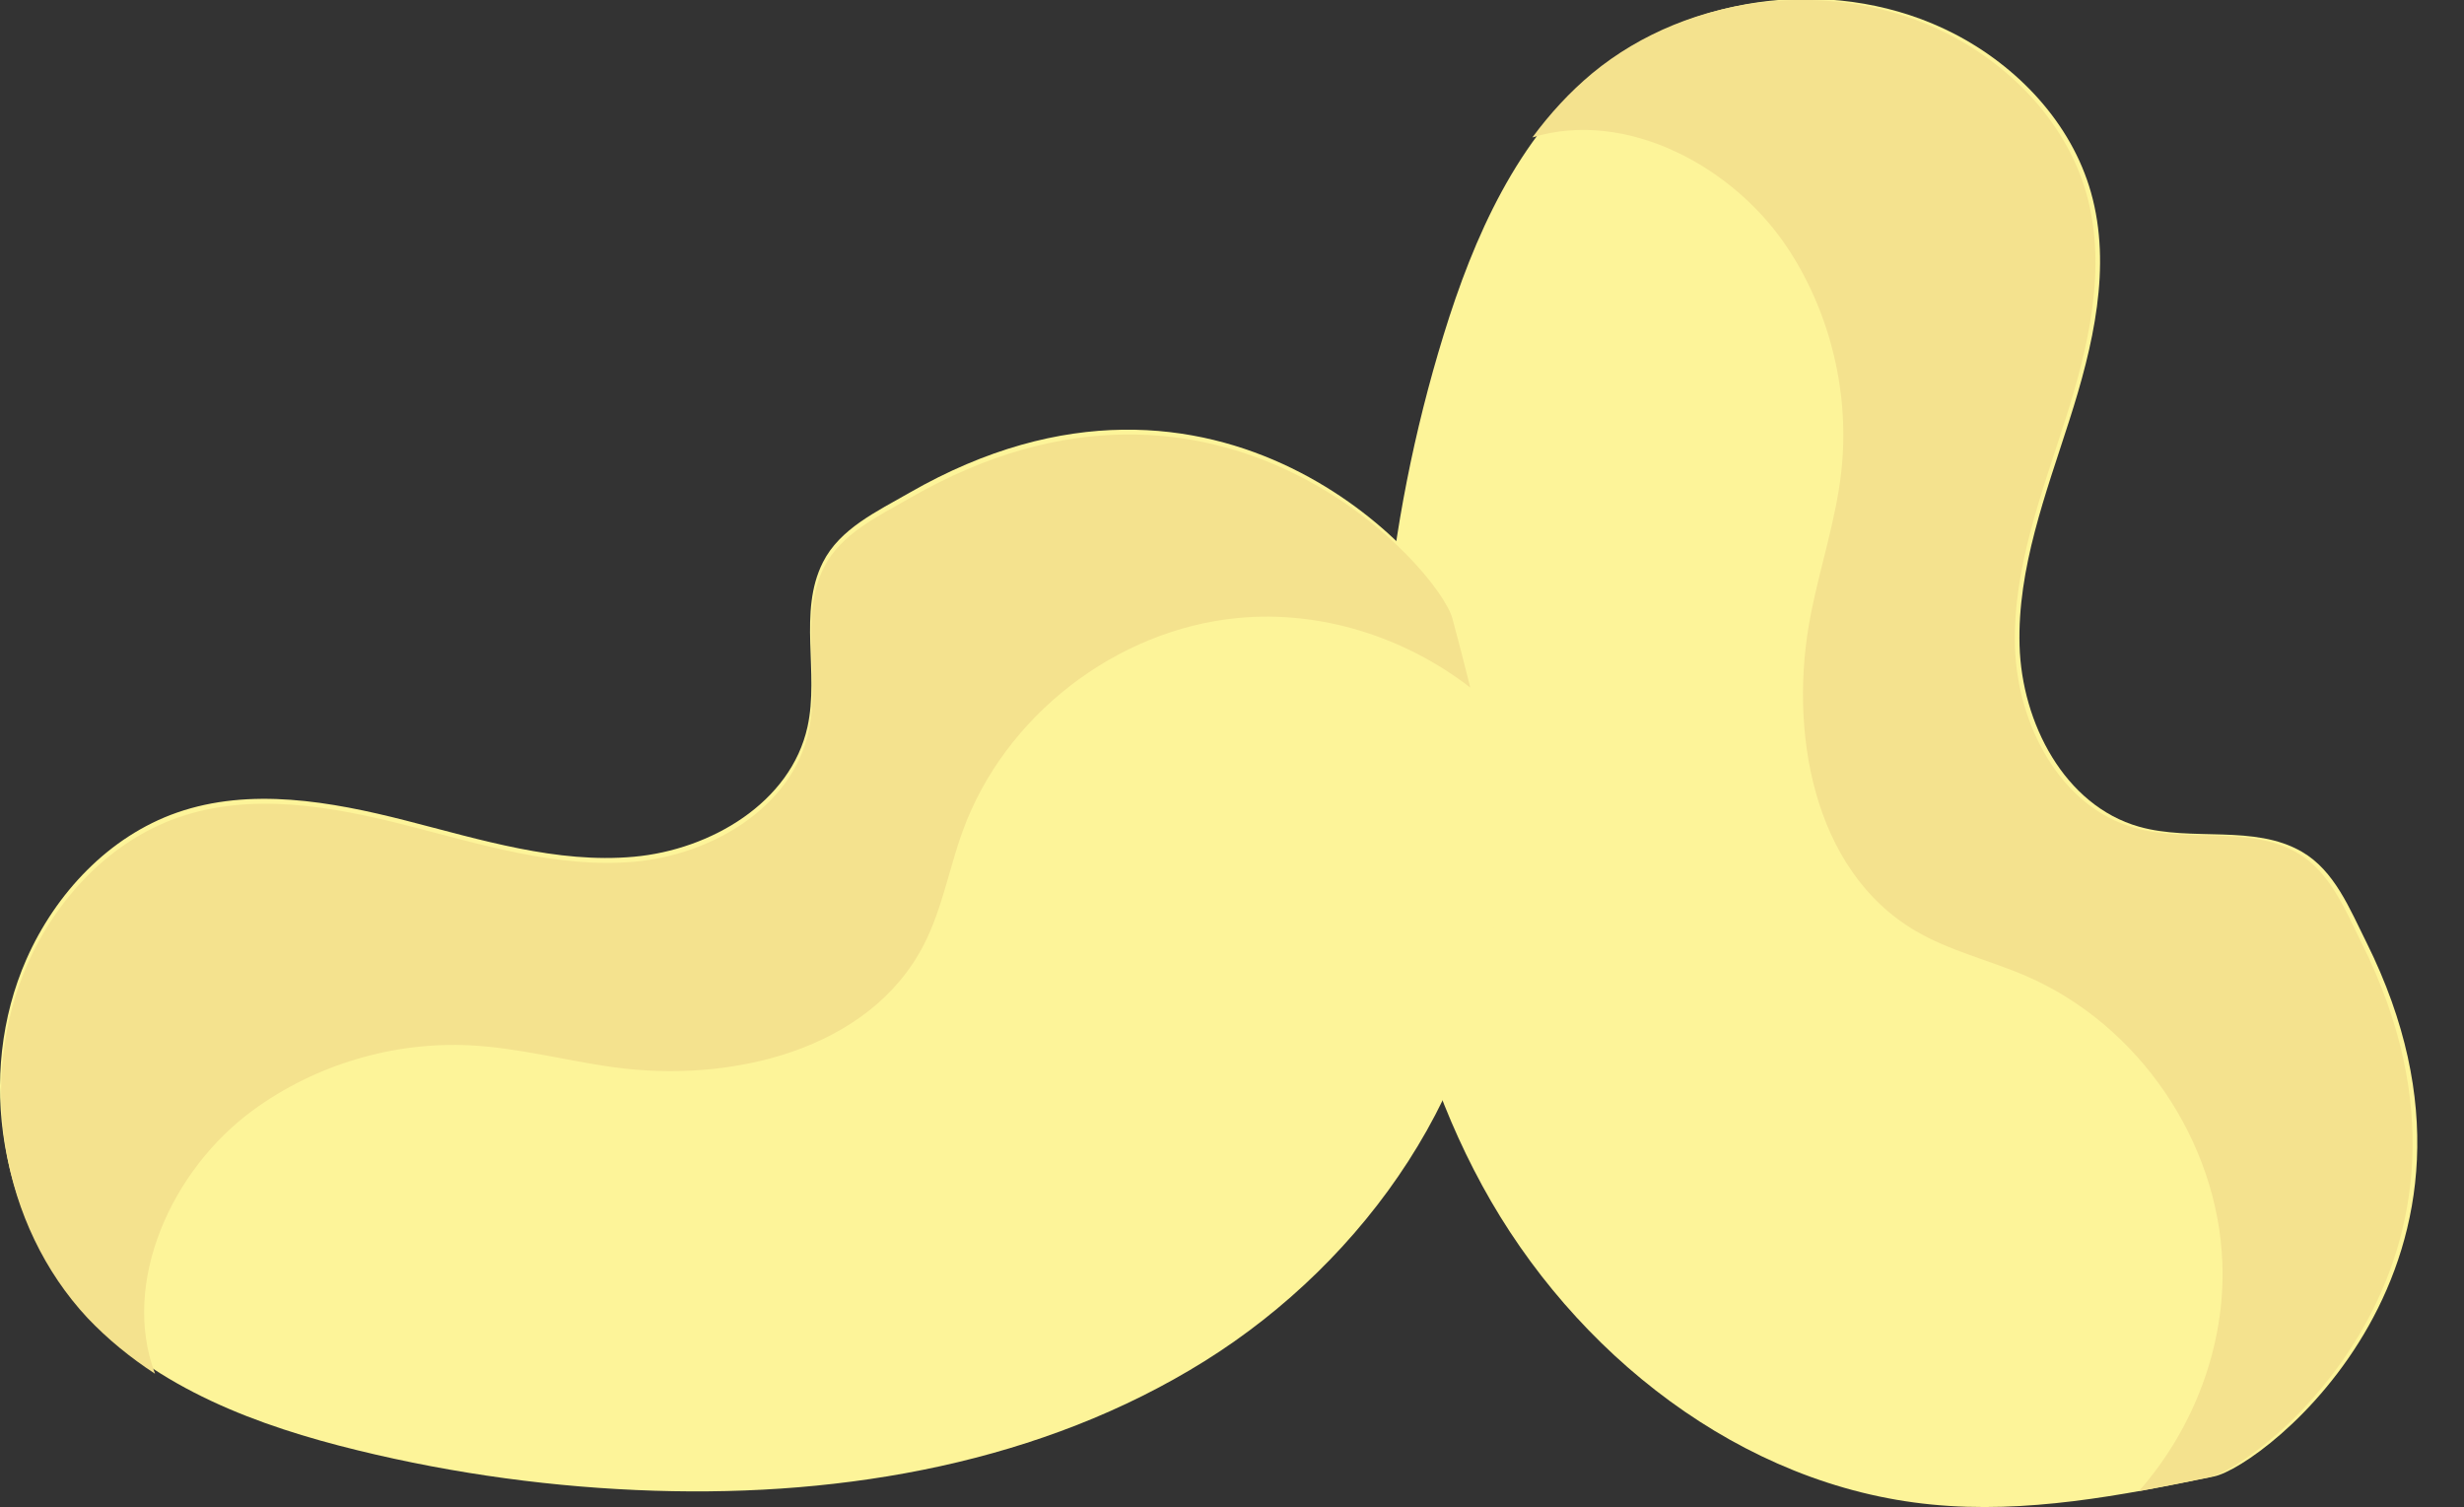 <?xml version="1.0" encoding="utf-8"?>
<!-- Generator: Adobe Illustrator 25.4.1, SVG Export Plug-In . SVG Version: 6.00 Build 0)  -->
<svg version="1.1" id="Layer_1" xmlns="http://www.w3.org/2000/svg" xmlns:xlink="http://www.w3.org/1999/xlink" x="0px" y="0px"
	 viewBox="0 0 155.62 95.18" style="enable-background:new 0 0 155.62 95.18;" xml:space="preserve">
<rect x="0" y="0" width="155.62" height="95.18" fill="#333333" stroke="none"/>
<style type="text/css">
	.st0{display:none;}
	.st1{display:inline;fill:#E2CC6D;}
	.st2{display:inline;fill:#CAB664;}
	.st3{display:inline;fill:#B8D879;}
	.st4{display:inline;fill:#AF9F57;}
	.st5{display:inline;opacity:0.41;fill:#FFFFFF;}
	.st6{display:inline;fill:#D99552;}
	.st7{display:inline;fill:#BB8049;}
	.st8{fill:#FDF499;}
	.st9{fill:#F4E28E;}
</style>
<g class="st0">
	<path class="st1" d="M7.97,36.5c6.04-4.65,13.51-7.05,20.98-8.58c6.28-1.29,12.74-2.04,19.1-1.24c11.3,1.42,22.05,8.15,27.32,18.24
		c5.28,10.09,4.43,23.36-2.89,32.08c-6.74,8.03-17.52,11.34-27.83,13.23c-14.6,2.69-31.55,2.65-42.02-7.86
		C-9.91,69.77-5.43,46.82,7.97,36.5z"/>
	<path class="st2" d="M44.63,90.64c10.31-1.9,21.09-5.2,27.83-13.23c1.15-1.37,2.13-2.87,2.96-4.44c-5.87,3.35-12.78,5.2-19.51,6.43
		c-14.6,2.69-31.55,2.65-42.02-7.86c-9.67-9.7-9.22-25.55-2.38-37.04c-1.24,0.73-2.43,1.53-3.57,2.41
		C-5.46,47.23-9.94,70.18,2.6,82.78C13.08,93.29,30.03,93.32,44.63,90.64z"/>
	<path class="st3" d="M51.12,62.95C37.6,70.88,24.82,78.53,9.07,81.4c-4.21,0.77-9.47,0.65-11.62-3.05
		c-0.82-1.41-1.01-3.09-1.16-4.72c-0.33-3.53-3.56-16.48,1.64-22.98c0,0,5.94,3.29,8.53,4.28c7.24,2.76,15.29,3.95,22.94,4.87
		C33.96,60.34,47.29,65.33,51.12,62.95z"/>
	<path class="st4" d="M17.57,56.91c6.86,1.54,13.75,2.98,20.66,4.31c2.59,0.5,5.2,0.99,7.82,1.24c8.6,0.83,17.22-0.84,25.69-2.5
		c-11.32,3.61-23.42,4.37-35.27,3.44c-11.85-0.93-23.51-3.5-35.03-6.42c-1.33-0.34-2.75-0.73-3.67-1.76c-0.83-0.92-1.79-4.32-0.23-5
		c1.14-0.5,4.81,2.13,5.95,2.61C8.01,54.71,12.8,55.84,17.57,56.91z"/>
	<path class="st4" d="M5.12,79.5c-2.42,0.2-4.91,0.26-7.23-0.47c0.5,1.9,2.73,2.71,4.68,2.96c6.56,0.82,13.06-1.5,19.27-3.78
		c4.16-1.53,8.34-3.06,12.26-5.14c3.2-1.69,6.2-3.73,9.3-5.61c2.82-1.71,5.98-2.82,8.78-4.42c-2.26-0.36-4.3,1.18-6.14,2.26
		c-3.08,1.8-6.22,3.49-9.43,5.04c-6.33,3.06-12.94,5.59-19.78,7.25C12.98,78.52,9.06,79.18,5.12,79.5z"/>
	<path class="st5" d="M65.77,40.91c-3.37-2.22-7.4-3.24-11.41-3.62c-1.55-0.15-3.15-0.2-4.62,0.3c-1.48,0.5-2.82,1.64-3.16,3.16
		c-0.54,2.38,1.54,4.65,3.84,5.47c2.3,0.82,4.81,0.66,7.23,1.01c3.82,0.56,7.44,2.48,10.04,5.34c2.72,2.98,5.42,0.57,4.74-2.89
		C71.74,46.25,68.58,42.76,65.77,40.91z"/>
</g>
<g class="st0">
	<path class="st1" d="M135,78.85c-0.56,7.6-3.76,14.77-7.59,21.36c-3.22,5.54-6.98,10.86-11.81,15.06
		c-8.59,7.48-20.77,11-31.81,8.21c-11.04-2.79-20.37-12.27-21.99-23.54c-1.49-10.38,3.23-20.62,8.69-29.57
		c7.73-12.67,19.05-25.28,33.87-26.08C122.12,43.33,136.24,61.97,135,78.85z"/>
	<path class="st2" d="M70.21,70.07c-5.46,8.95-10.18,19.19-8.69,29.57c0.26,1.78,0.72,3.5,1.33,5.17
		c1.42-6.61,4.65-12.99,8.21-18.83c7.73-12.67,19.05-25.28,33.87-26.08c13.68-0.74,25.19,10.16,29.19,22.92
		c0.28-1.41,0.48-2.83,0.59-4.27c1.24-16.87-12.88-35.51-30.63-34.56C89.26,44.79,77.93,57.4,70.21,70.07z"/>
	<path class="st3" d="M86.51,93.37c3.1-15.36,5.92-29.99,14.28-43.64c2.24-3.65,5.83-7.49,10.02-6.63c1.6,0.33,2.98,1.31,4.29,2.29
		c2.85,2.11,14.65,8.34,16.03,16.54c0,0-6.41,2.23-8.87,3.5c-6.88,3.56-13.14,8.76-18.92,13.85C99.9,82.32,87.3,88.93,86.51,93.37z"
		/>
	<path class="st4" d="M113.38,72.39c-5.72,4.09-11.38,8.26-16.98,12.53c-2.1,1.6-4.2,3.21-6.14,5.01
		c-6.35,5.85-10.85,13.39-15.27,20.81c4.86-10.85,12.36-20.37,20.95-28.58s18.28-15.19,28.14-21.83c1.14-0.77,2.38-1.56,3.75-1.56
		c1.24,0,4.41,1.55,3.88,3.16c-0.39,1.18-4.8,2.16-5.92,2.7C121.39,66.74,117.36,69.55,113.38,72.39z"/>
	<path class="st4" d="M104.85,48.05c1.47-1.94,3.08-3.83,5.17-5.07c-1.75-0.89-3.84,0.23-5.32,1.51
		c-4.98,4.34-7.59,10.73-10.03,16.88c-1.64,4.12-3.28,8.26-4.35,12.56c-0.87,3.52-1.35,7.11-2.02,10.67
		c-0.61,3.24-1.88,6.34-2.56,9.49c1.77-1.44,1.99-4,2.41-6.08c0.72-3.49,1.55-6.96,2.53-10.39c1.94-6.76,4.46-13.37,7.79-19.58
		C100.34,54.56,102.46,51.2,104.85,48.05z"/>
	<path class="st5" d="M93.17,118.98c3.9-1.03,7.34-3.36,10.3-6.09c1.14-1.06,2.25-2.21,2.86-3.64c0.61-1.43,0.66-3.19-0.25-4.46
		c-1.41-1.99-4.5-1.95-6.64-0.79c-2.14,1.17-3.7,3.15-5.57,4.71c-2.97,2.48-6.81,3.89-10.67,3.93c-4.04,0.04-4.04,3.66-1,5.45
		C85.21,119.88,89.92,119.84,93.17,118.98z"/>
</g>
<g class="st0">
	<path class="st6" d="M0.66,22.4c-8.72,15.69-11.25,34.72-6.93,52.14c1.53,6.17,4.11,12.45,9.13,16.35
		c8.29,6.43,20.97,4.16,28.95-2.65c7.98-6.81,12.17-17.01,15.17-27.07c7.06-23.66,9.09-48.8,5.9-73.28
		c-0.41-3.15-26.96,8.18-28.53,9.21C14.58,3.47,6.33,12.2,0.66,22.4z"/>
	<path class="st7" d="M2.75,90.54c-5.02-3.9-7.6-10.17-9.13-16.35c-4.32-17.42-1.79-36.45,6.93-52.14c2.2-3.95,4.79-7.68,7.7-11.15
		C0.81,26.87-2.63,44.69-1.59,62.27C2.44,39.98,17.64,21.53,33,4.88C17.84,27.78,5.3,53.98,6.48,81.42
		c6.07-23.4,15.01-46.05,26.55-67.28C26.8,34.84,21.18,55.74,16.21,76.79c3.73-4.12,6.34-9.11,8.79-14.1
		c5.04-10.25,9.56-20.75,13.55-31.44C36.95,46.26,33.2,61.04,27.45,75c4.3-5.71,7.46-12.18,10.44-18.68
		c5.38-11.72,10.25-23.77,12.95-36.38c2.31-10.81,2.96-22.1,0.95-32.94c0.58,0.04,0.93,0.2,0.97,0.54
		c3.19,24.48,1.16,49.63-5.9,73.28c-3,10.05-7.19,20.26-15.17,27.07S11.04,96.97,2.75,90.54z"/>
</g>
<g class="st0">
	<path class="st6" d="M96.73,35.77c-17.82,2.13-34.72,11.23-46.3,24.94c-4.11,4.86-7.68,10.62-7.89,16.98
		c-0.36,10.48,8.92,19.43,19.11,21.9c10.19,2.48,20.92-0.11,30.82-3.57c23.31-8.14,44.87-21.24,62.83-38.17
		c2.31-2.18-22.43-17.05-24.19-17.72C120.23,35.96,108.32,34.39,96.73,35.77z"/>
	<path class="st7" d="M42.75,77.4c0.22-6.36,3.79-12.12,7.89-16.98c11.58-13.71,28.48-22.81,46.3-24.94
		c4.49-0.54,9.03-0.62,13.54-0.29C93.2,38.52,76.74,46.17,63.11,57.32c20.42-9.8,44.28-8.3,66.78-5.62
		c-27.44,1.14-56.02,6.34-77.56,23.37c22.51-8.79,46.11-14.83,70.08-17.92c-20.43,7.09-40.66,14.79-60.63,23.09
		c5.52,0.6,11.1-0.2,16.58-1.14c11.26-1.93,22.41-4.41,33.42-7.45c-13.1,7.5-27.28,13.12-41.96,16.65
		c7.15,0.13,14.24-1.09,21.25-2.48c12.65-2.52,25.26-5.62,37.06-10.83c10.11-4.46,19.65-10.55,27.25-18.53
		c0.31,0.49,0.38,0.87,0.14,1.1c-17.97,16.93-39.53,30.03-62.83,38.17c-9.9,3.46-20.63,6.05-30.82,3.57S42.39,87.89,42.75,77.4z"/>
</g>
<g>
	<path class="st8" d="M139.82,93.25c-5.87,1.21-11.86,2.36-17.83,1.77c-12.01-1.17-22.59-9.53-28.37-20.13
		c-5.78-10.59-7.2-23.13-6.11-35.15c0.57-6.29,1.8-12.53,3.66-18.57c1.91-6.21,4.67-12.46,9.68-16.61c6.16-5.1,15.41-6.1,22.53-2.45
		c4.05,2.08,7.44,5.66,8.68,10.04c1.33,4.7,0.13,9.73-1.36,14.38c-1.49,4.66-3.29,9.36-3.15,14.24c0.14,4.89,2.84,10.1,7.54,11.44
		c3.37,0.96,7.27-0.17,10.3,1.59c2.06,1.2,3,3.58,4.07,5.72C159.53,79.75,142.98,92.61,139.82,93.25z"/>
	<path class="st9" d="M96.78,8.68c5.91-1.82,12.81,1.82,16.25,7.18c2.63,4.09,3.8,9.11,3.26,13.94c-0.34,3.03-1.32,5.94-1.91,8.93
		c-1.47,7.37,0.11,16.24,6.58,20.05c2.17,1.28,4.68,1.86,7,2.86c7.1,3.06,12.12,10.42,12.4,18.14c0.19,5.23-1.81,10.45-5.25,14.37
		c-0.01,0.01-0.01,0.01-0.02,0.02c1.48-0.27,2.96-0.57,4.43-0.87c3.16-0.65,19.71-13.51,9.65-33.71c-1.06-2.14-2-4.52-4.07-5.72
		c-3.03-1.76-6.93-0.63-10.3-1.59c-4.7-1.33-7.4-6.55-7.54-11.44c-0.14-4.89,1.66-9.59,3.15-14.24s2.69-9.68,1.36-14.38
		c-1.24-4.38-4.63-7.96-8.68-10.04c-7.11-3.66-16.36-2.65-22.53,2.45C99.13,5.82,97.88,7.19,96.78,8.68z"/>
</g>
<g>
	<path class="st8" d="M91.65,38.77c1.55,5.79,3.06,11.7,2.83,17.69c-0.46,12.06-8.17,23.12-18.41,29.51s-22.66,8.56-34.72,8.18
		c-6.32-0.2-12.61-1.05-18.75-2.55c-6.32-1.54-12.72-3.92-17.15-8.68C0,77.08-1.56,67.9,1.67,60.58c1.84-4.16,5.21-7.76,9.51-9.26
		c4.62-1.61,9.7-0.71,14.44,0.5c4.74,1.21,9.54,2.73,14.41,2.29c4.87-0.44,9.92-3.43,10.97-8.21c0.75-3.42-0.61-7.25,0.97-10.38
		c1.07-2.13,3.4-3.21,5.47-4.4C77,19.89,90.82,35.65,91.65,38.77z"/>
	<path class="st9" d="M9.79,86.76c-2.17-5.79,1.06-12.9,6.2-16.65c3.93-2.87,8.86-4.34,13.72-4.09c3.04,0.16,6.01,0.96,9.02,1.38
		c7.44,1.03,16.21-1.07,19.63-7.76c1.15-2.25,1.58-4.78,2.44-7.15c2.64-7.27,9.68-12.72,17.38-13.46c5.21-0.5,10.53,1.19,14.66,4.38
		c0.01,0,0.01,0.01,0.02,0.02c-0.36-1.46-0.74-2.92-1.13-4.37c-0.84-3.12-14.66-18.87-34.22-7.63c-2.07,1.19-4.39,2.27-5.47,4.4
		c-1.58,3.13-0.22,6.95-0.97,10.38c-1.05,4.77-6.1,7.77-10.97,8.21c-4.87,0.44-9.67-1.08-14.41-2.29s-9.82-2.11-14.44-0.5
		c-4.3,1.5-7.67,5.1-9.51,9.26c-3.23,7.32-1.67,16.49,3.78,22.34C6.8,84.58,8.24,85.75,9.79,86.76z"/>
</g>
</svg>
